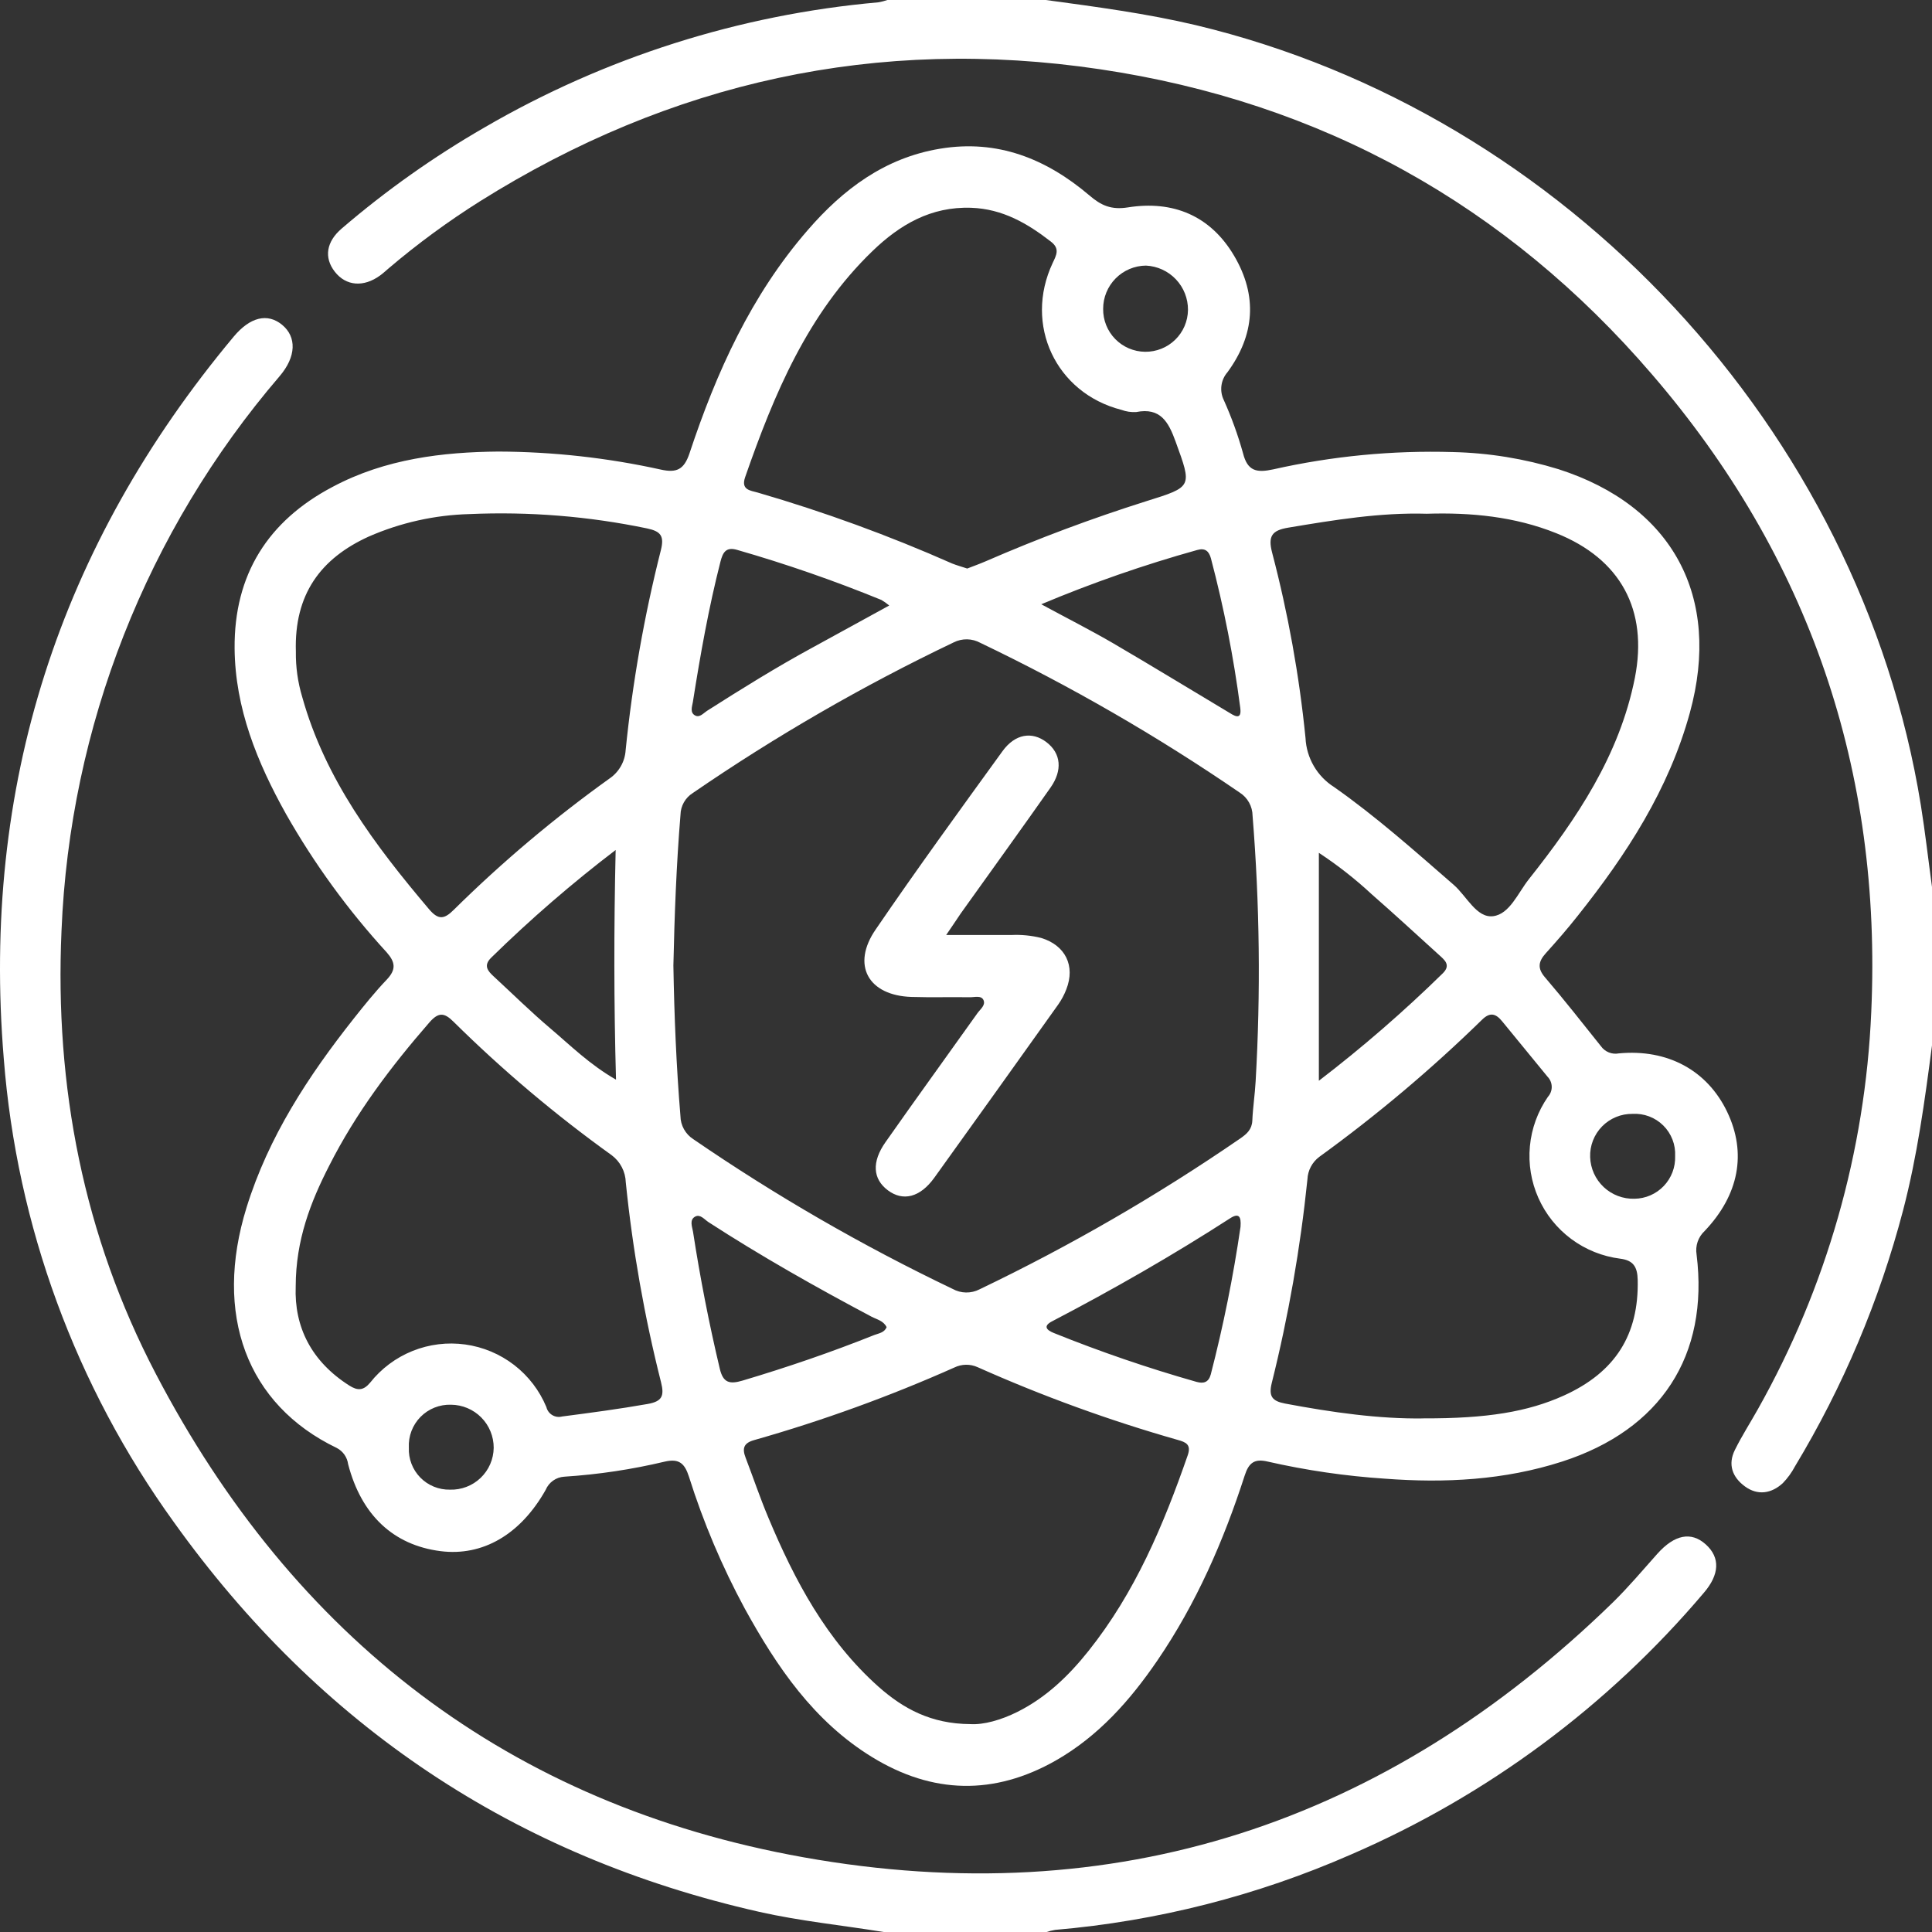 <svg width="207" height="207" viewBox="0 0 207 207" fill="none" xmlns="http://www.w3.org/2000/svg">
<rect x="0" y="0" width="207" height="207" fill="#333333" stroke="none"/>
<g clip-path="url(#clip0_96_2)">
<path d="M94.678 207C90.241 206.278 85.761 205.836 81.362 204.844C55.109 198.914 34.231 184.898 18.621 163.077C8.105 148.512 1.803 131.338 0.405 113.435C-1.997 84.293 6.299 58.505 25.034 36.074C26.799 33.961 28.661 33.514 30.226 34.802C31.791 36.09 31.759 38.203 29.951 40.316C15.705 56.938 7.477 77.865 6.59 99.727C5.851 116.438 8.954 132.378 16.678 147.164C31.468 175.503 54.596 193.362 86.085 198.995C119.447 204.962 148.475 195.372 172.791 171.702C174.475 170.058 175.991 168.247 177.562 166.489C179.408 164.419 181.194 164.058 182.765 165.476C184.336 166.894 184.228 168.71 182.555 170.656C172.291 182.783 159.361 192.376 144.772 198.688C134.711 203.104 123.99 205.836 113.04 206.774C112.71 206.83 112.385 206.913 112.069 207.022L94.678 207Z" fill="white"/>
<path d="M112.052 0C117.45 0.733 122.847 1.445 128.126 2.695C167.755 12.172 199.292 46.047 205.802 86.25C206.271 89.166 206.601 92.104 207 95.031V112.012C206.223 117.941 205.419 123.871 203.902 129.677C201.372 139.331 197.47 148.573 192.313 157.121C191.967 157.775 191.529 158.378 191.013 158.91C189.787 160.037 188.314 160.253 186.959 159.261C185.604 158.269 185.108 156.91 185.88 155.352C186.651 153.795 187.542 152.425 188.362 150.954C195.693 137.93 199.848 123.365 200.491 108.438C201.662 82.563 193.857 59.685 176.99 40.101C161.386 21.94 141.566 10.943 117.849 7.418C94.008 3.87 71.841 8.76 51.433 21.562C48.01 23.717 44.745 26.113 41.663 28.732C41.356 28.996 41.059 29.271 40.735 29.508C38.959 30.807 37.075 30.651 35.877 29.12C34.679 27.589 34.976 25.886 36.606 24.49C41.359 20.409 46.484 16.782 51.913 13.655C64.823 6.145 79.23 1.568 94.111 0.248C94.441 0.191 94.766 0.108 95.083 0L112.052 0Z" fill="white"/>
<path d="M53.381 48.381C59.247 48.401 65.094 49.05 70.821 50.316C72.494 50.683 73.287 50.316 73.87 48.586C76.753 39.891 80.477 31.627 86.555 24.64C90.333 20.274 94.813 16.91 100.707 15.935C106.882 14.905 112.101 17.013 116.721 20.937C117.973 22.015 119.058 22.506 120.85 22.22C125.665 21.455 129.675 23.093 132.218 27.39C134.76 31.686 134.436 35.891 131.516 39.88C131.165 40.282 130.94 40.779 130.869 41.308C130.798 41.837 130.884 42.375 131.116 42.855C131.945 44.699 132.635 46.602 133.178 48.548C133.664 50.51 134.668 50.666 136.417 50.289C142.726 48.868 149.189 48.245 155.653 48.435C159.499 48.523 163.313 49.142 166.988 50.273C179.219 54.197 184.46 63.944 181.06 76.353C178.803 84.584 174.275 91.549 169.039 98.126C167.96 99.495 166.805 100.821 165.628 102.125C164.829 103.009 164.689 103.743 165.547 104.729C167.604 107.133 169.557 109.624 171.533 112.098C171.744 112.394 172.036 112.623 172.374 112.759C172.711 112.895 173.081 112.931 173.438 112.864C178.679 112.368 182.922 114.686 185.048 119.117C187.175 123.548 186.311 128.033 182.641 131.892C182.299 132.209 182.041 132.605 181.89 133.045C181.74 133.485 181.701 133.956 181.777 134.415C183.116 145.234 177.956 153.18 167.366 156.598C161.181 158.592 154.811 158.916 148.394 158.43C144.163 158.152 139.962 157.539 135.828 156.598C134.42 156.263 133.804 156.711 133.362 158.085C131.1 165.093 128.169 171.815 123.992 177.928C121.072 182.198 117.687 186.014 113.143 188.613C106.52 192.386 99.908 192.23 93.442 188.262C87.197 184.435 83.23 178.591 79.791 172.338C77.356 167.831 75.355 163.101 73.816 158.215C73.358 156.792 72.764 156.253 71.242 156.598C67.707 157.44 64.106 157.981 60.479 158.215C60.044 158.237 59.625 158.381 59.269 158.631C58.912 158.881 58.634 159.226 58.466 159.627C55.767 164.419 51.708 166.77 47.191 166.193C42.144 165.546 38.711 162.323 37.297 156.867C37.249 156.504 37.114 156.158 36.903 155.857C36.693 155.557 36.413 155.312 36.088 155.142C26.405 150.49 22.869 140.809 26.416 129.375C28.769 121.785 33.044 115.273 37.918 109.112C39.046 107.689 40.19 106.265 41.442 104.955C42.457 103.877 42.365 103.106 41.442 102.05C37.298 97.527 33.677 92.553 30.647 87.22C27.565 81.7 25.19 75.9 25.136 69.469C25.072 61.566 28.715 55.804 35.645 52.16C41.291 49.146 47.498 48.435 53.381 48.381ZM72.149 103.446C72.24 108.837 72.462 114.227 72.904 119.575C72.911 120.071 73.042 120.558 73.284 120.992C73.526 121.426 73.872 121.793 74.291 122.06C83.12 128.116 92.407 133.477 102.067 138.097C102.506 138.341 102.998 138.473 103.499 138.481C104.001 138.49 104.497 138.375 104.944 138.146C114.666 133.488 124.011 128.081 132.892 121.974C133.578 121.499 134.134 121.014 134.177 120.071C134.236 118.658 134.457 117.257 134.533 115.845C135.079 106.368 134.969 96.865 134.204 87.404C134.199 86.907 134.071 86.42 133.829 85.986C133.588 85.552 133.242 85.185 132.822 84.918C123.991 78.867 114.704 73.505 105.046 68.881C104.607 68.639 104.116 68.508 103.614 68.499C103.112 68.491 102.616 68.605 102.17 68.833C92.446 73.477 83.102 78.873 74.221 84.972C73.827 85.221 73.501 85.564 73.272 85.969C73.043 86.374 72.919 86.83 72.91 87.296C72.467 92.681 72.267 98.061 72.149 103.446ZM152.874 55.044C147.859 54.898 142.953 55.712 138.041 56.532C136.276 56.823 135.834 57.437 136.303 59.227C138.013 65.739 139.207 72.376 139.877 79.075C139.927 80.131 140.232 81.16 140.765 82.074C141.297 82.988 142.042 83.76 142.937 84.326C147.46 87.501 151.573 91.172 155.756 94.805C157.143 96.012 158.207 98.384 159.977 98.163C161.747 97.942 162.638 95.678 163.798 94.212C168.926 87.743 173.514 80.946 175.166 72.623C176.596 65.34 173.633 59.885 166.745 57.13C162.287 55.34 157.607 54.898 152.874 55.044ZM31.7 69.809C31.677 71.462 31.909 73.109 32.385 74.692C34.846 83.495 40.174 90.568 45.949 97.392C46.975 98.611 47.606 98.498 48.648 97.452C53.825 92.342 59.396 87.647 65.31 83.409C65.808 83.069 66.222 82.62 66.52 82.096C66.819 81.572 66.994 80.987 67.032 80.385C67.762 73.152 69.025 65.983 70.81 58.936C71.182 57.437 70.81 56.93 69.337 56.618C63.073 55.313 56.67 54.797 50.278 55.081C46.569 55.183 42.914 55.999 39.515 57.486C34.344 59.836 31.516 63.685 31.7 69.809ZM103.967 184.726C105.381 184.812 107.238 184.3 109.019 183.411C112.101 181.869 114.514 179.535 116.624 176.888C121.611 170.64 124.656 163.411 127.257 155.918C127.657 154.765 127.052 154.517 126.178 154.274C118.863 152.189 111.706 149.588 104.76 146.49C104.365 146.309 103.934 146.218 103.499 146.223C103.064 146.229 102.636 146.331 102.245 146.523C95.297 149.615 88.138 152.211 80.822 154.29C79.683 154.603 79.495 155.175 79.889 156.188C80.714 158.344 81.438 160.5 82.323 162.603C85.151 169.357 88.557 175.756 94.127 180.721C96.772 183.06 99.735 184.699 103.967 184.726ZM31.683 137.828C31.511 142.172 33.362 145.87 37.426 148.452C38.328 149.024 38.943 148.991 39.65 148.151C40.844 146.639 42.413 145.465 44.201 144.746C45.989 144.027 47.934 143.787 49.844 144.051C51.754 144.315 53.561 145.073 55.087 146.249C56.612 147.426 57.803 148.981 58.541 150.76C58.584 150.937 58.661 151.104 58.769 151.251C58.876 151.398 59.012 151.522 59.169 151.616C59.325 151.71 59.498 151.772 59.679 151.798C59.86 151.824 60.044 151.814 60.22 151.768C63.286 151.369 66.341 150.964 69.396 150.425C70.945 150.15 71.193 149.563 70.826 148.102C69.047 141.062 67.784 133.903 67.048 126.68C67.031 126.11 66.885 125.552 66.622 125.047C66.358 124.542 65.984 124.103 65.526 123.763C59.51 119.445 53.843 114.661 48.578 109.457C47.579 108.459 46.958 108.459 46.008 109.543C41.885 114.281 38.133 119.246 35.278 124.885C33.27 128.798 31.694 132.874 31.683 137.806V137.828ZM103.632 60.914C104.269 60.666 104.965 60.418 105.635 60.127C111.249 57.686 116.987 55.54 122.826 53.696C127.792 52.144 127.727 52.187 125.956 47.308C125.195 45.211 124.337 43.632 121.73 44.149C121.192 44.18 120.654 44.099 120.149 43.912C113.132 42.117 109.677 34.802 112.786 28.177C113.191 27.325 113.569 26.646 112.614 25.902C110.077 23.929 107.416 22.382 104.059 22.263C99.741 22.112 96.405 24.075 93.474 26.905C86.528 33.611 82.938 42.225 79.84 51.114C79.36 52.494 80.38 52.548 81.179 52.774C88.285 54.841 95.246 57.38 102.013 60.375C102.488 60.564 103.006 60.709 103.632 60.914ZM152.528 151.967C159.318 151.994 163.701 151.261 167.539 149.531C173.071 147.029 175.597 143.008 175.468 137.132C175.435 135.736 175.004 135.035 173.584 134.857C171.689 134.616 169.888 133.892 168.355 132.754C166.822 131.616 165.608 130.103 164.831 128.36C164.054 126.617 163.739 124.704 163.918 122.805C164.096 120.905 164.761 119.084 165.849 117.516C166.118 117.218 166.264 116.83 166.256 116.429C166.248 116.028 166.087 115.646 165.806 115.359C164.187 113.392 162.568 111.403 160.948 109.43C160.285 108.616 159.664 108.395 158.789 109.257C153.345 114.573 147.518 119.482 141.355 123.947C140.977 124.229 140.667 124.591 140.447 125.008C140.226 125.425 140.102 125.885 140.082 126.356C139.326 133.719 138.048 141.018 136.255 148.199C135.909 149.628 136.32 150.118 137.691 150.382C142.732 151.331 147.779 152.043 152.507 151.973L152.528 151.967ZM65.985 91.053C61.297 94.626 56.835 98.486 52.626 102.611C51.778 103.446 52.248 104.023 52.896 104.616C54.92 106.486 56.884 108.422 58.984 110.201C61.084 111.979 63.189 114.071 66.001 115.677C65.774 107.457 65.769 99.554 65.963 91.069L65.985 91.053ZM141.307 115.796C145.966 112.227 150.404 108.378 154.596 104.271C155.497 103.376 154.736 102.821 154.153 102.287C151.773 100.131 149.398 97.937 146.974 95.818C145.213 94.182 143.317 92.696 141.307 91.376V115.796ZM95.272 64.876C95.01 64.651 94.728 64.451 94.43 64.278C89.382 62.215 84.228 60.426 78.987 58.919C77.767 58.558 77.444 59.211 77.195 60.165C75.927 65.124 75.036 70.154 74.237 75.21C74.162 75.69 73.881 76.364 74.502 76.671C74.977 76.903 75.365 76.412 75.749 76.164C79.441 73.814 83.154 71.501 87.002 69.41C89.701 67.922 92.389 66.461 95.272 64.876V64.876ZM94.996 142.199C94.667 141.509 93.954 141.375 93.377 141.073C87.44 137.925 81.562 134.604 75.911 130.944C75.479 130.663 75.036 130.07 74.502 130.34C73.827 130.685 74.167 131.445 74.254 131.984C75.013 136.911 75.968 141.799 77.12 146.647C77.476 148.161 78.167 148.334 79.565 147.919C84.342 146.496 89.054 144.884 93.679 143.035C94.165 142.852 94.748 142.787 94.996 142.199ZM132.914 131.418C132.995 130.34 132.736 129.925 131.802 130.529C125.638 134.507 119.28 138.146 112.776 141.542C111.696 142.081 112.139 142.517 112.932 142.83C117.92 144.84 123.012 146.584 128.186 148.054C128.963 148.275 129.492 148.107 129.724 147.266C131.072 142.052 132.137 136.769 132.914 131.44V131.418ZM111.54 64.731C114.443 66.299 116.889 67.539 119.253 68.914C123.371 71.318 127.441 73.814 131.543 76.261C132.131 76.612 133.092 77.339 132.881 75.808C132.178 70.423 131.13 65.088 129.745 59.836C129.535 59.044 129.114 58.693 128.283 58.925C122.584 60.513 116.992 62.46 111.54 64.752V64.731ZM48.324 150.506C47.718 150.486 47.114 150.592 46.551 150.817C45.988 151.042 45.478 151.381 45.053 151.814C44.628 152.246 44.298 152.762 44.084 153.328C43.869 153.895 43.775 154.5 43.806 155.104C43.78 155.693 43.876 156.281 44.086 156.832C44.297 157.383 44.618 157.884 45.03 158.306C45.442 158.728 45.937 159.061 46.483 159.284C47.029 159.508 47.615 159.617 48.205 159.606C48.809 159.625 49.411 159.524 49.975 159.308C50.54 159.093 51.056 158.767 51.492 158.349C51.929 157.932 52.278 157.432 52.519 156.879C52.76 156.325 52.888 155.73 52.896 155.126C52.901 153.908 52.423 152.738 51.566 151.872C50.709 151.006 49.543 150.515 48.324 150.506ZM174.917 119.343C174.31 119.335 173.708 119.449 173.147 119.68C172.585 119.911 172.077 120.254 171.652 120.686C171.227 121.119 170.895 121.634 170.675 122.199C170.455 122.764 170.352 123.368 170.373 123.974C170.412 125.194 170.934 126.349 171.824 127.185C172.715 128.022 173.9 128.472 175.122 128.437C175.711 128.43 176.291 128.305 176.831 128.07C177.37 127.835 177.857 127.495 178.262 127.07C178.668 126.644 178.985 126.142 179.193 125.593C179.402 125.044 179.499 124.458 179.478 123.871C179.509 123.266 179.413 122.661 179.194 122.096C178.976 121.53 178.64 121.017 178.21 120.59C177.78 120.163 177.264 119.831 176.697 119.616C176.129 119.401 175.523 119.308 174.917 119.343ZM127.284 33.212C127.294 31.992 126.831 30.816 125.992 29.93C125.153 29.043 124.003 28.516 122.783 28.457C121.56 28.468 120.392 28.962 119.532 29.831C118.673 30.699 118.192 31.872 118.195 33.093C118.187 33.689 118.297 34.281 118.518 34.834C118.739 35.388 119.067 35.893 119.484 36.32C119.9 36.747 120.397 37.088 120.945 37.323C121.494 37.558 122.083 37.684 122.68 37.691C123.277 37.699 123.869 37.589 124.424 37.368C124.978 37.148 125.484 36.82 125.911 36.404C126.339 35.988 126.68 35.492 126.916 34.944C127.151 34.396 127.276 33.808 127.284 33.212V33.212Z" fill="white"/>
<path d="M101.376 100.179H108.344C109.421 100.127 110.499 100.232 111.545 100.492C114.141 101.274 115.242 103.473 114.244 106.012C114.023 106.584 113.733 107.127 113.38 107.629C108.965 113.828 104.539 120.015 100.102 126.189C98.575 128.308 96.74 128.744 95.126 127.531C93.512 126.319 93.377 124.491 94.883 122.362C98.121 117.747 101.452 113.16 104.728 108.551C105.03 108.131 105.613 107.71 105.381 107.166C105.149 106.621 104.426 106.853 103.924 106.848C101.84 106.815 99.751 106.88 97.668 106.815C93.015 106.67 91.191 103.392 93.83 99.576C98.235 93.123 102.844 86.789 107.411 80.482C108.749 78.633 110.573 78.326 112.133 79.528C113.693 80.73 113.85 82.541 112.56 84.379C109.386 88.897 106.148 93.371 102.947 97.856C102.499 98.503 102.067 99.188 101.376 100.179Z" fill="white"/>
</g>
<defs>
<clipPath id="clip0_96_2">
<rect width="207" height="207" fill="white"/>
</clipPath>
</defs>
</svg>
